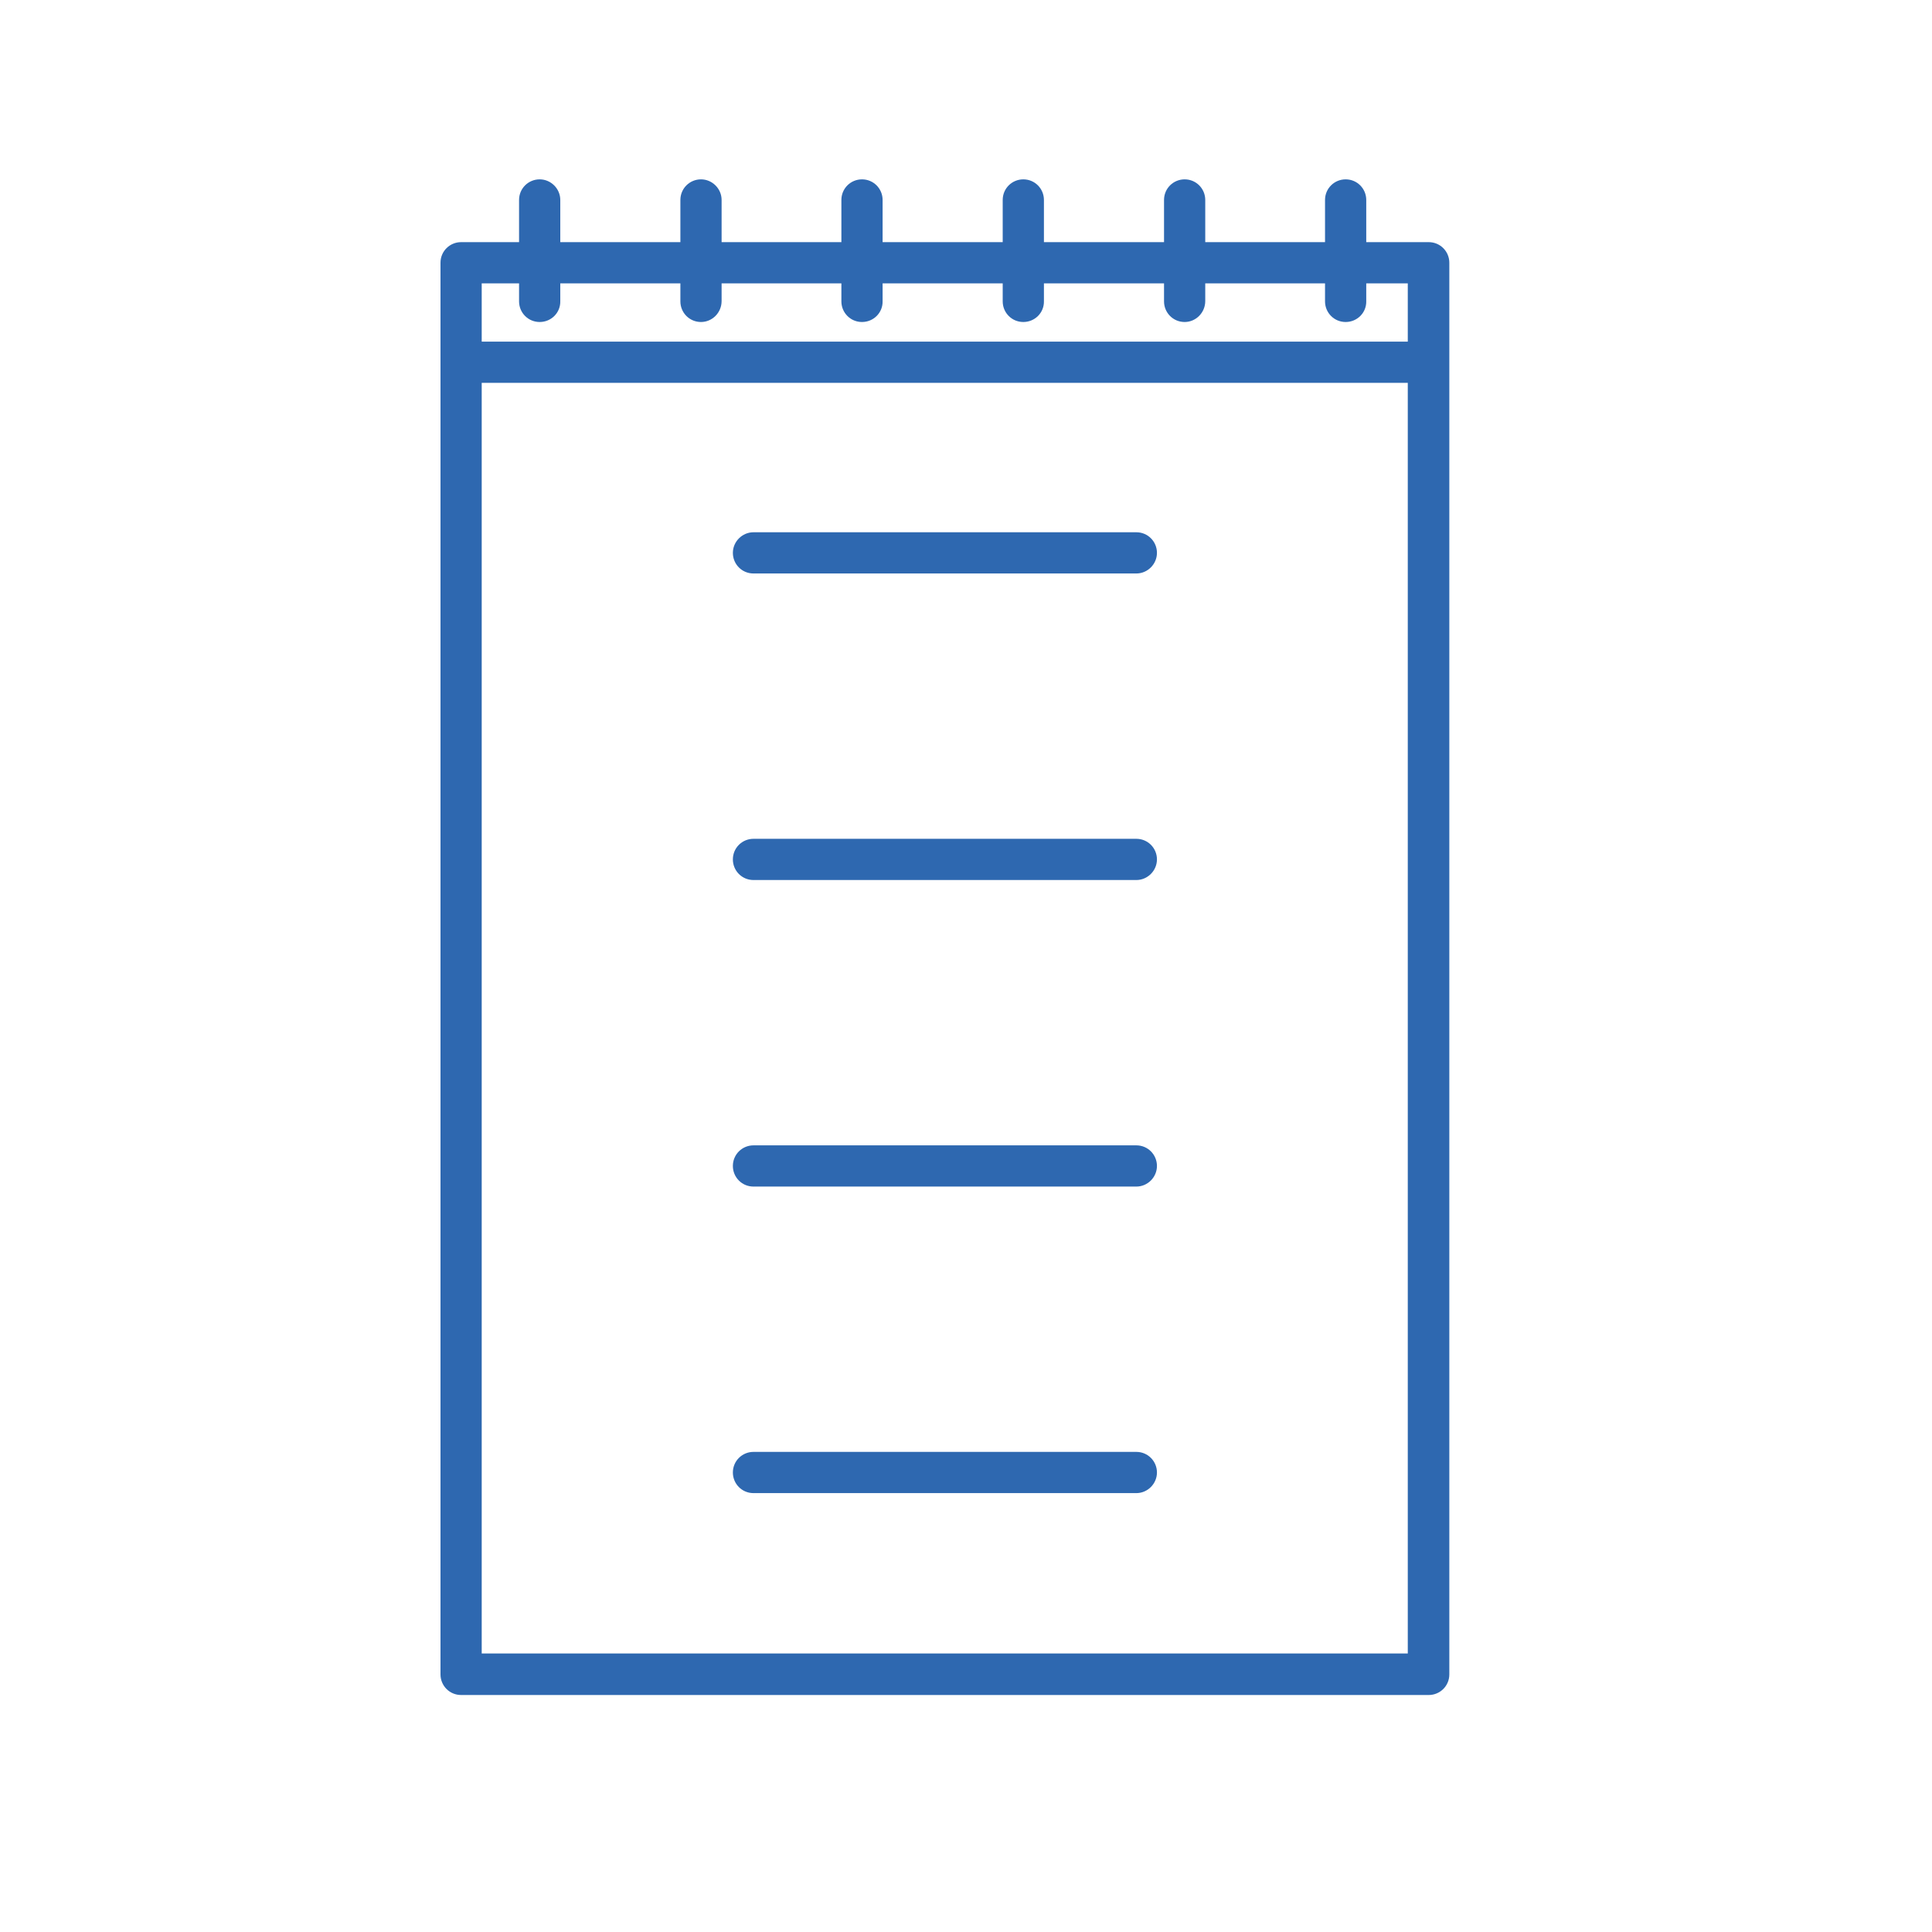 <?xml version="1.0" encoding="utf-8"?>
<!-- Generator: Adobe Illustrator 25.0.0, SVG Export Plug-In . SVG Version: 6.00 Build 0)  -->
<svg version="1.1" id="Capa_1" xmlns="http://www.w3.org/2000/svg" xmlns:xlink="http://www.w3.org/1999/xlink" x="0px" y="0px"
	 viewBox="0 0 600 600" style="enable-background:new 0 0 600 600;" xml:space="preserve">
<style type="text/css">
	.st0{fill:#2E68B0;}
</style>
<g>
	<g>
		<path class="st0" d="M352.9,178.1H234c-3.6,0-6.4-2.9-6.4-6.4s2.9-6.4,6.4-6.4h118.9c3.6,0,6.4,2.9,6.4,6.4
			S356.4,178.1,352.9,178.1z"/>
		<path class="st0" d="M352.9,273.3H234c-3.6,0-6.4-2.9-6.4-6.4c0-3.6,2.9-6.4,6.4-6.4h118.9c3.6,0,6.4,2.9,6.4,6.4
			C359.3,270.4,356.4,273.3,352.9,273.3z"/>
		<path class="st0" d="M352.9,368.5H234c-3.6,0-6.4-2.9-6.4-6.4c0-3.6,2.9-6.4,6.4-6.4h118.9c3.6,0,6.4,2.9,6.4,6.4
			C359.3,365.6,356.4,368.5,352.9,368.5z"/>
		<path class="st0" d="M352.9,463.7H234c-3.6,0-6.4-2.9-6.4-6.4c0-3.6,2.9-6.4,6.4-6.4h118.9c3.6,0,6.4,2.9,6.4,6.4
			C359.3,460.8,356.4,463.7,352.9,463.7z"/>
		<path class="st0" d="M443.7,526.4H143.2c-3.6,0-6.4-2.9-6.4-6.4V81.6c0-3.6,2.9-6.4,6.4-6.4h300.5c3.6,0,6.4,2.9,6.4,6.4V520
			C450.1,523.6,447.2,526.4,443.7,526.4z M149.6,513.5h287.6V88H149.6V513.5z"/>
	</g>
	<path class="st0" d="M442.5,118.9H146.2c-3.6,0-6.4-2.9-6.4-6.4s2.9-6.4,6.4-6.4h296.3c3.6,0,6.4,2.9,6.4,6.4
		S446.1,118.9,442.5,118.9z"/>
	<path class="st0" d="M167.6,100c-3.6,0-6.4-2.9-6.4-6.4V62.1c0-3.6,2.9-6.4,6.4-6.4s6.4,2.9,6.4,6.4v31.4
		C174.1,97.1,171.2,100,167.6,100z"/>
	<path class="st0" d="M217.7,100c-3.6,0-6.4-2.9-6.4-6.4V62.1c0-3.6,2.9-6.4,6.4-6.4s6.4,2.9,6.4,6.4v31.4
		C224.1,97.1,221.2,100,217.7,100z"/>
	<path class="st0" d="M267.7,100c-3.6,0-6.4-2.9-6.4-6.4V62.1c0-3.6,2.9-6.4,6.4-6.4c3.6,0,6.4,2.9,6.4,6.4v31.4
		C274.2,97.1,271.3,100,267.7,100z"/>
	<path class="st0" d="M317.8,100c-3.6,0-6.4-2.9-6.4-6.4V62.1c0-3.6,2.9-6.4,6.4-6.4c3.6,0,6.4,2.9,6.4,6.4v31.4
		C324.3,97.1,321.4,100,317.8,100z"/>
	<path class="st0" d="M367.9,100c-3.6,0-6.4-2.9-6.4-6.4V62.1c0-3.6,2.9-6.4,6.4-6.4c3.6,0,6.4,2.9,6.4,6.4v31.4
		C374.3,97.1,371.4,100,367.9,100z"/>
	<path class="st0" d="M417.9,100c-3.6,0-6.4-2.9-6.4-6.4V62.1c0-3.6,2.9-6.4,6.4-6.4c3.6,0,6.4,2.9,6.4,6.4v31.4
		C424.4,97.1,421.5,100,417.9,100z"/>
</g>
</svg>
